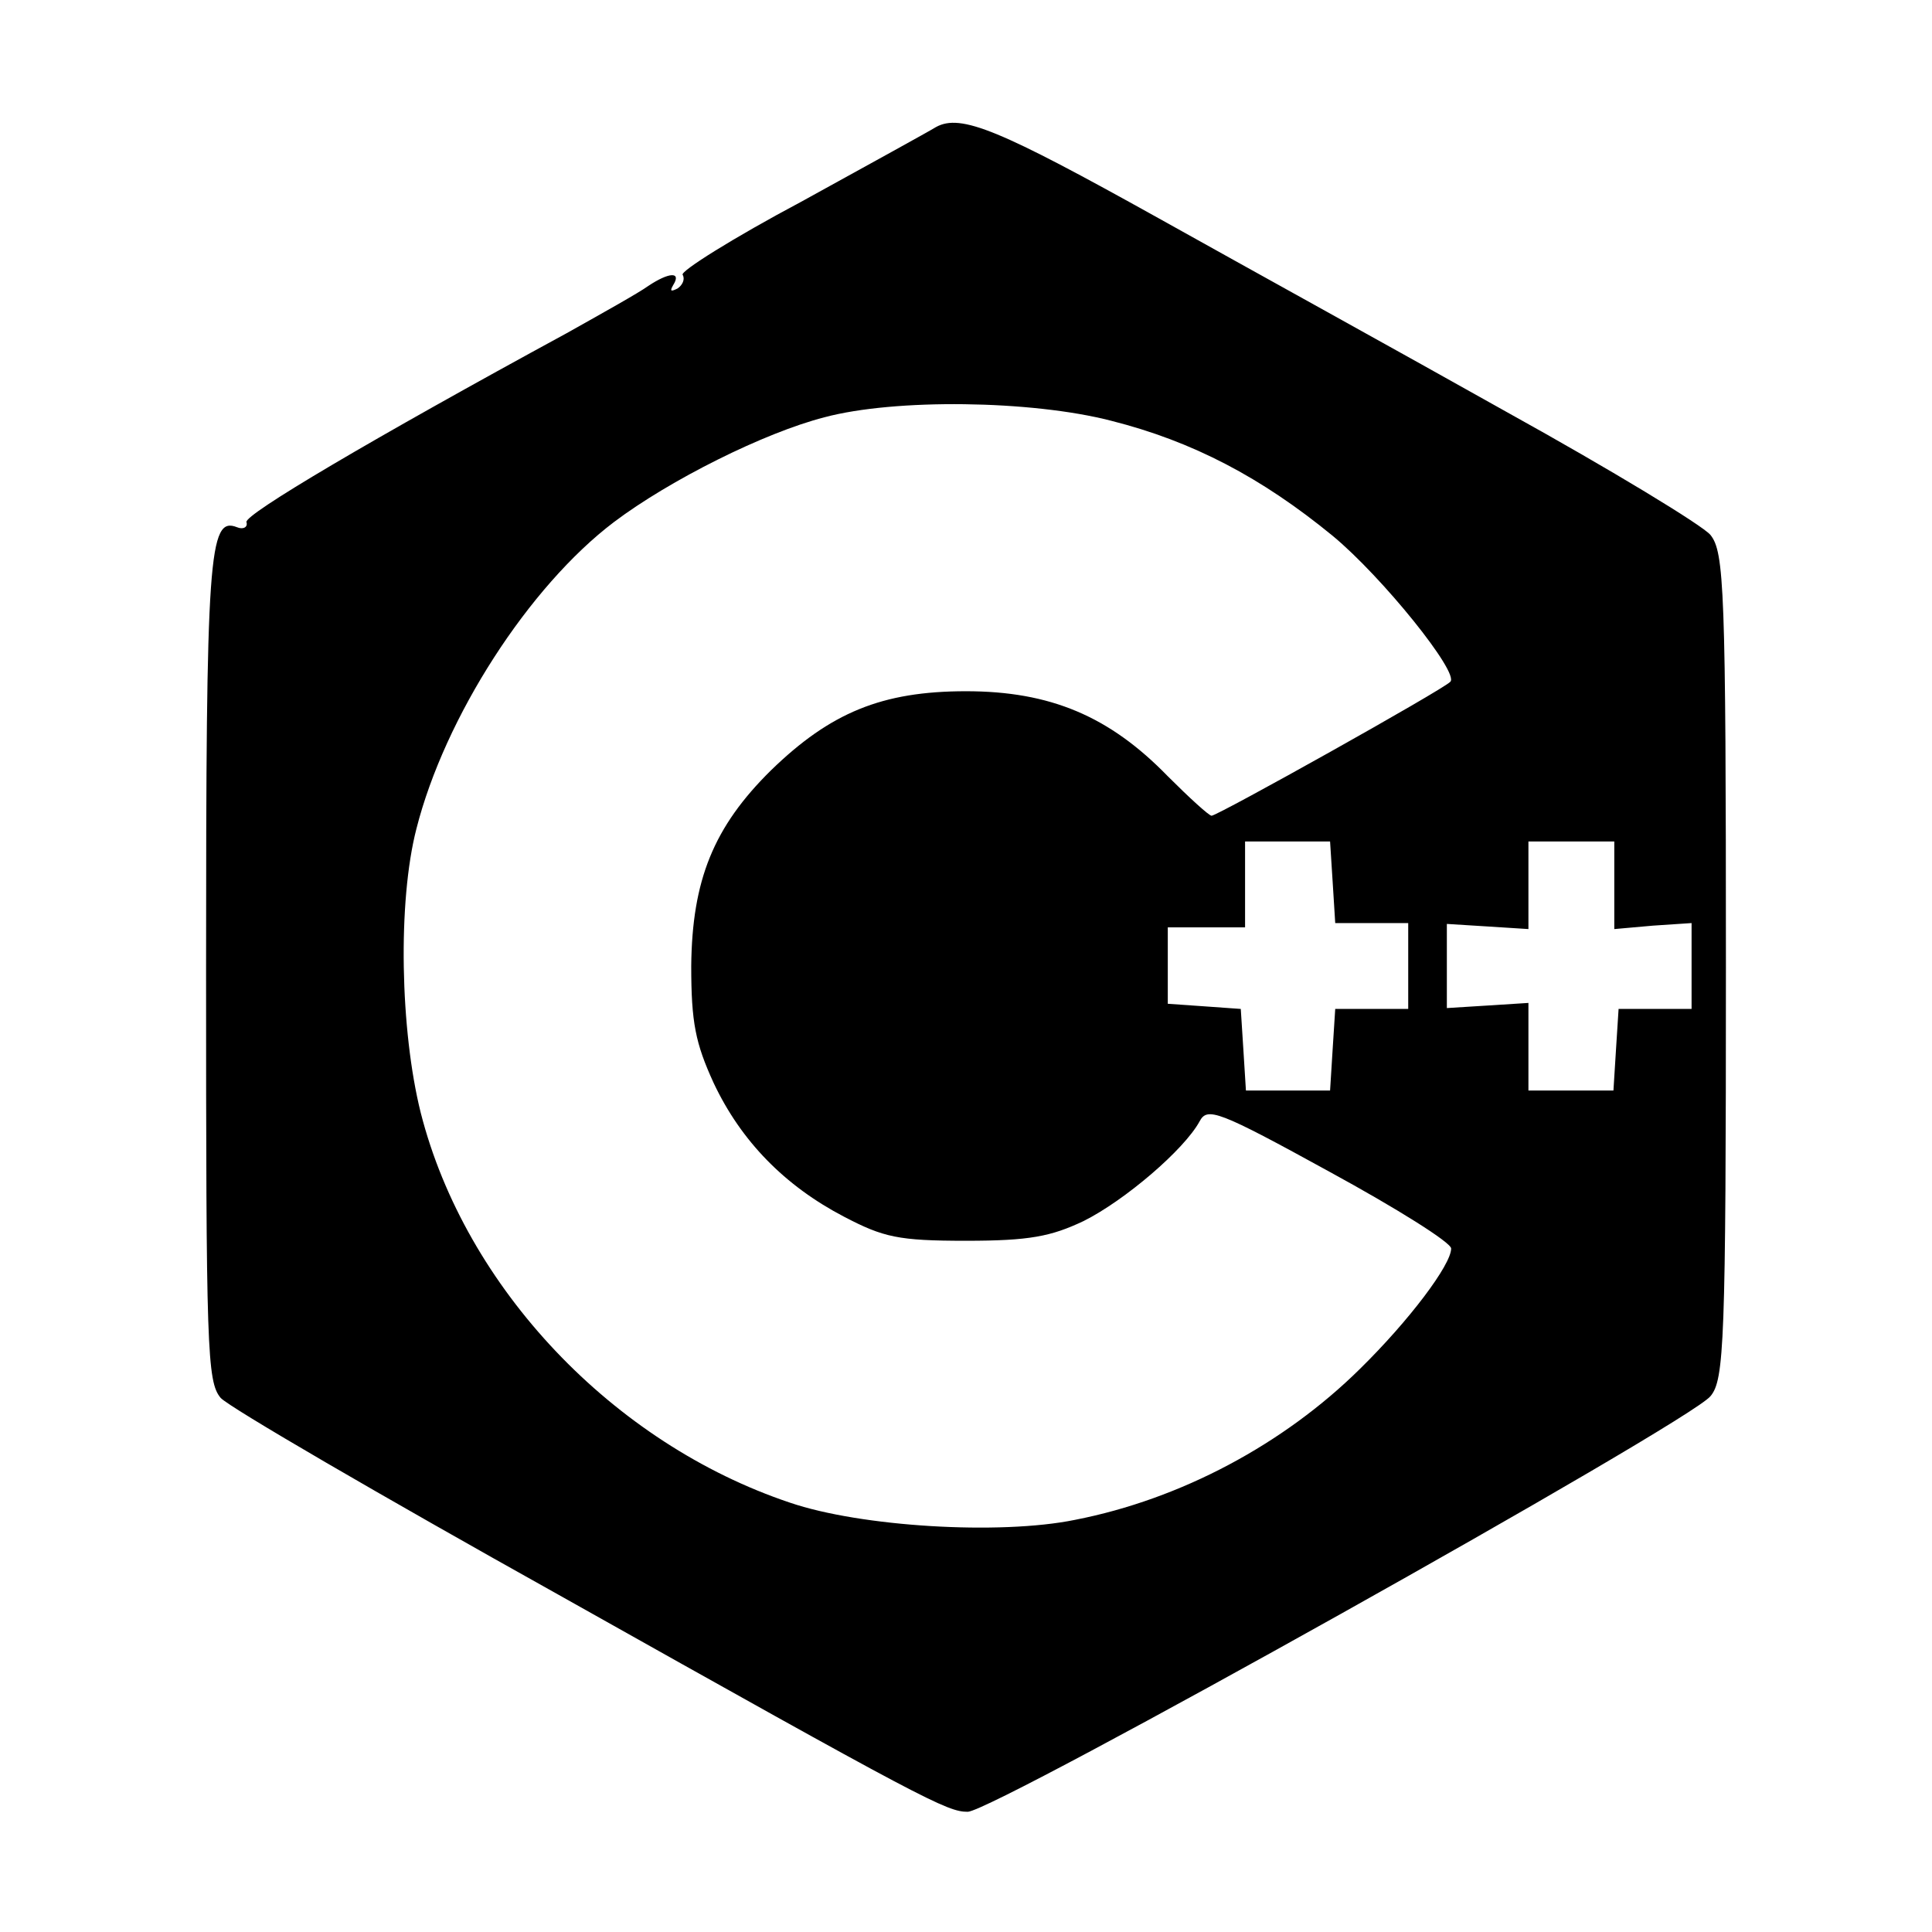 <?xml version="1.0" standalone="no"?>
<!DOCTYPE svg PUBLIC "-//W3C//DTD SVG 20010904//EN"
 "http://www.w3.org/TR/2001/REC-SVG-20010904/DTD/svg10.dtd">
<svg version="1.0" xmlns="http://www.w3.org/2000/svg"
 width="225pt" height="225pt" viewBox="0 0 225 225"
 preserveAspectRatio="xMidYMid meet">

<g transform="translate(0,225) scale(0.1,-0.1)"
fill="#000000" stroke="none">
<path d="M1090 2102 c-8 -5 -79 -44 -157 -87 -79 -42 -141 -81 -138 -85 3 -5
0 -12 -6 -16 -8 -4 -9 -3 -5 4 10 16 -5 15 -29 -1 -11 -8 -54 -32 -95 -55
-228 -124 -375 -211 -373 -220 2 -6 -4 -9 -11 -6 -33 13 -36 -31 -36 -514 0
-443 1 -481 17 -500 10 -11 187 -114 393 -229 429 -241 453 -253 477 -253 30
0 840 453 865 484 16 19 18 61 18 501 0 440 -2 482 -18 502 -9 11 -116 76
-237 143 -121 68 -304 169 -406 226 -185 103 -230 122 -259 106z m204 -342
c95 -24 175 -66 258 -134 58 -48 148 -160 137 -170 -8 -9 -271 -156 -278 -156
-3 0 -26 21 -51 46 -68 70 -137 99 -235 99 -98 0 -158 -25 -227 -92 -67 -66
-92 -128 -93 -228 0 -66 5 -90 26 -136 32 -68 83 -120 152 -156 46 -24 63 -28
142 -28 74 0 99 5 137 23 48 24 117 83 135 116 9 17 21 13 152 -59 77 -42 141
-82 141 -89 0 -19 -49 -84 -106 -140 -89 -88 -209 -152 -332 -176 -88 -18
-250 -8 -332 20 -206 69 -378 250 -430 454 -24 96 -27 246 -5 331 33 130 131
282 230 357 65 49 175 104 245 122 82 22 241 20 334 -4z m258 -537 l3 -48 43
0 42 0 0 -50 0 -50 -42 0 -43 0 -3 -47 -3 -48 -49 0 -49 0 -3 48 -3 47 -42 3
-43 3 0 45 0 44 45 0 45 0 0 50 0 50 49 0 50 0 3 -47z m328 -4 l0 -51 45 4 45
3 0 -50 0 -50 -42 0 -43 0 -3 -47 -3 -48 -50 0 -49 0 0 51 0 51 -47 -3 -48 -3
0 49 0 49 48 -3 47 -3 0 51 0 51 50 0 50 0 0 -51z"/>
</g>
</svg>
